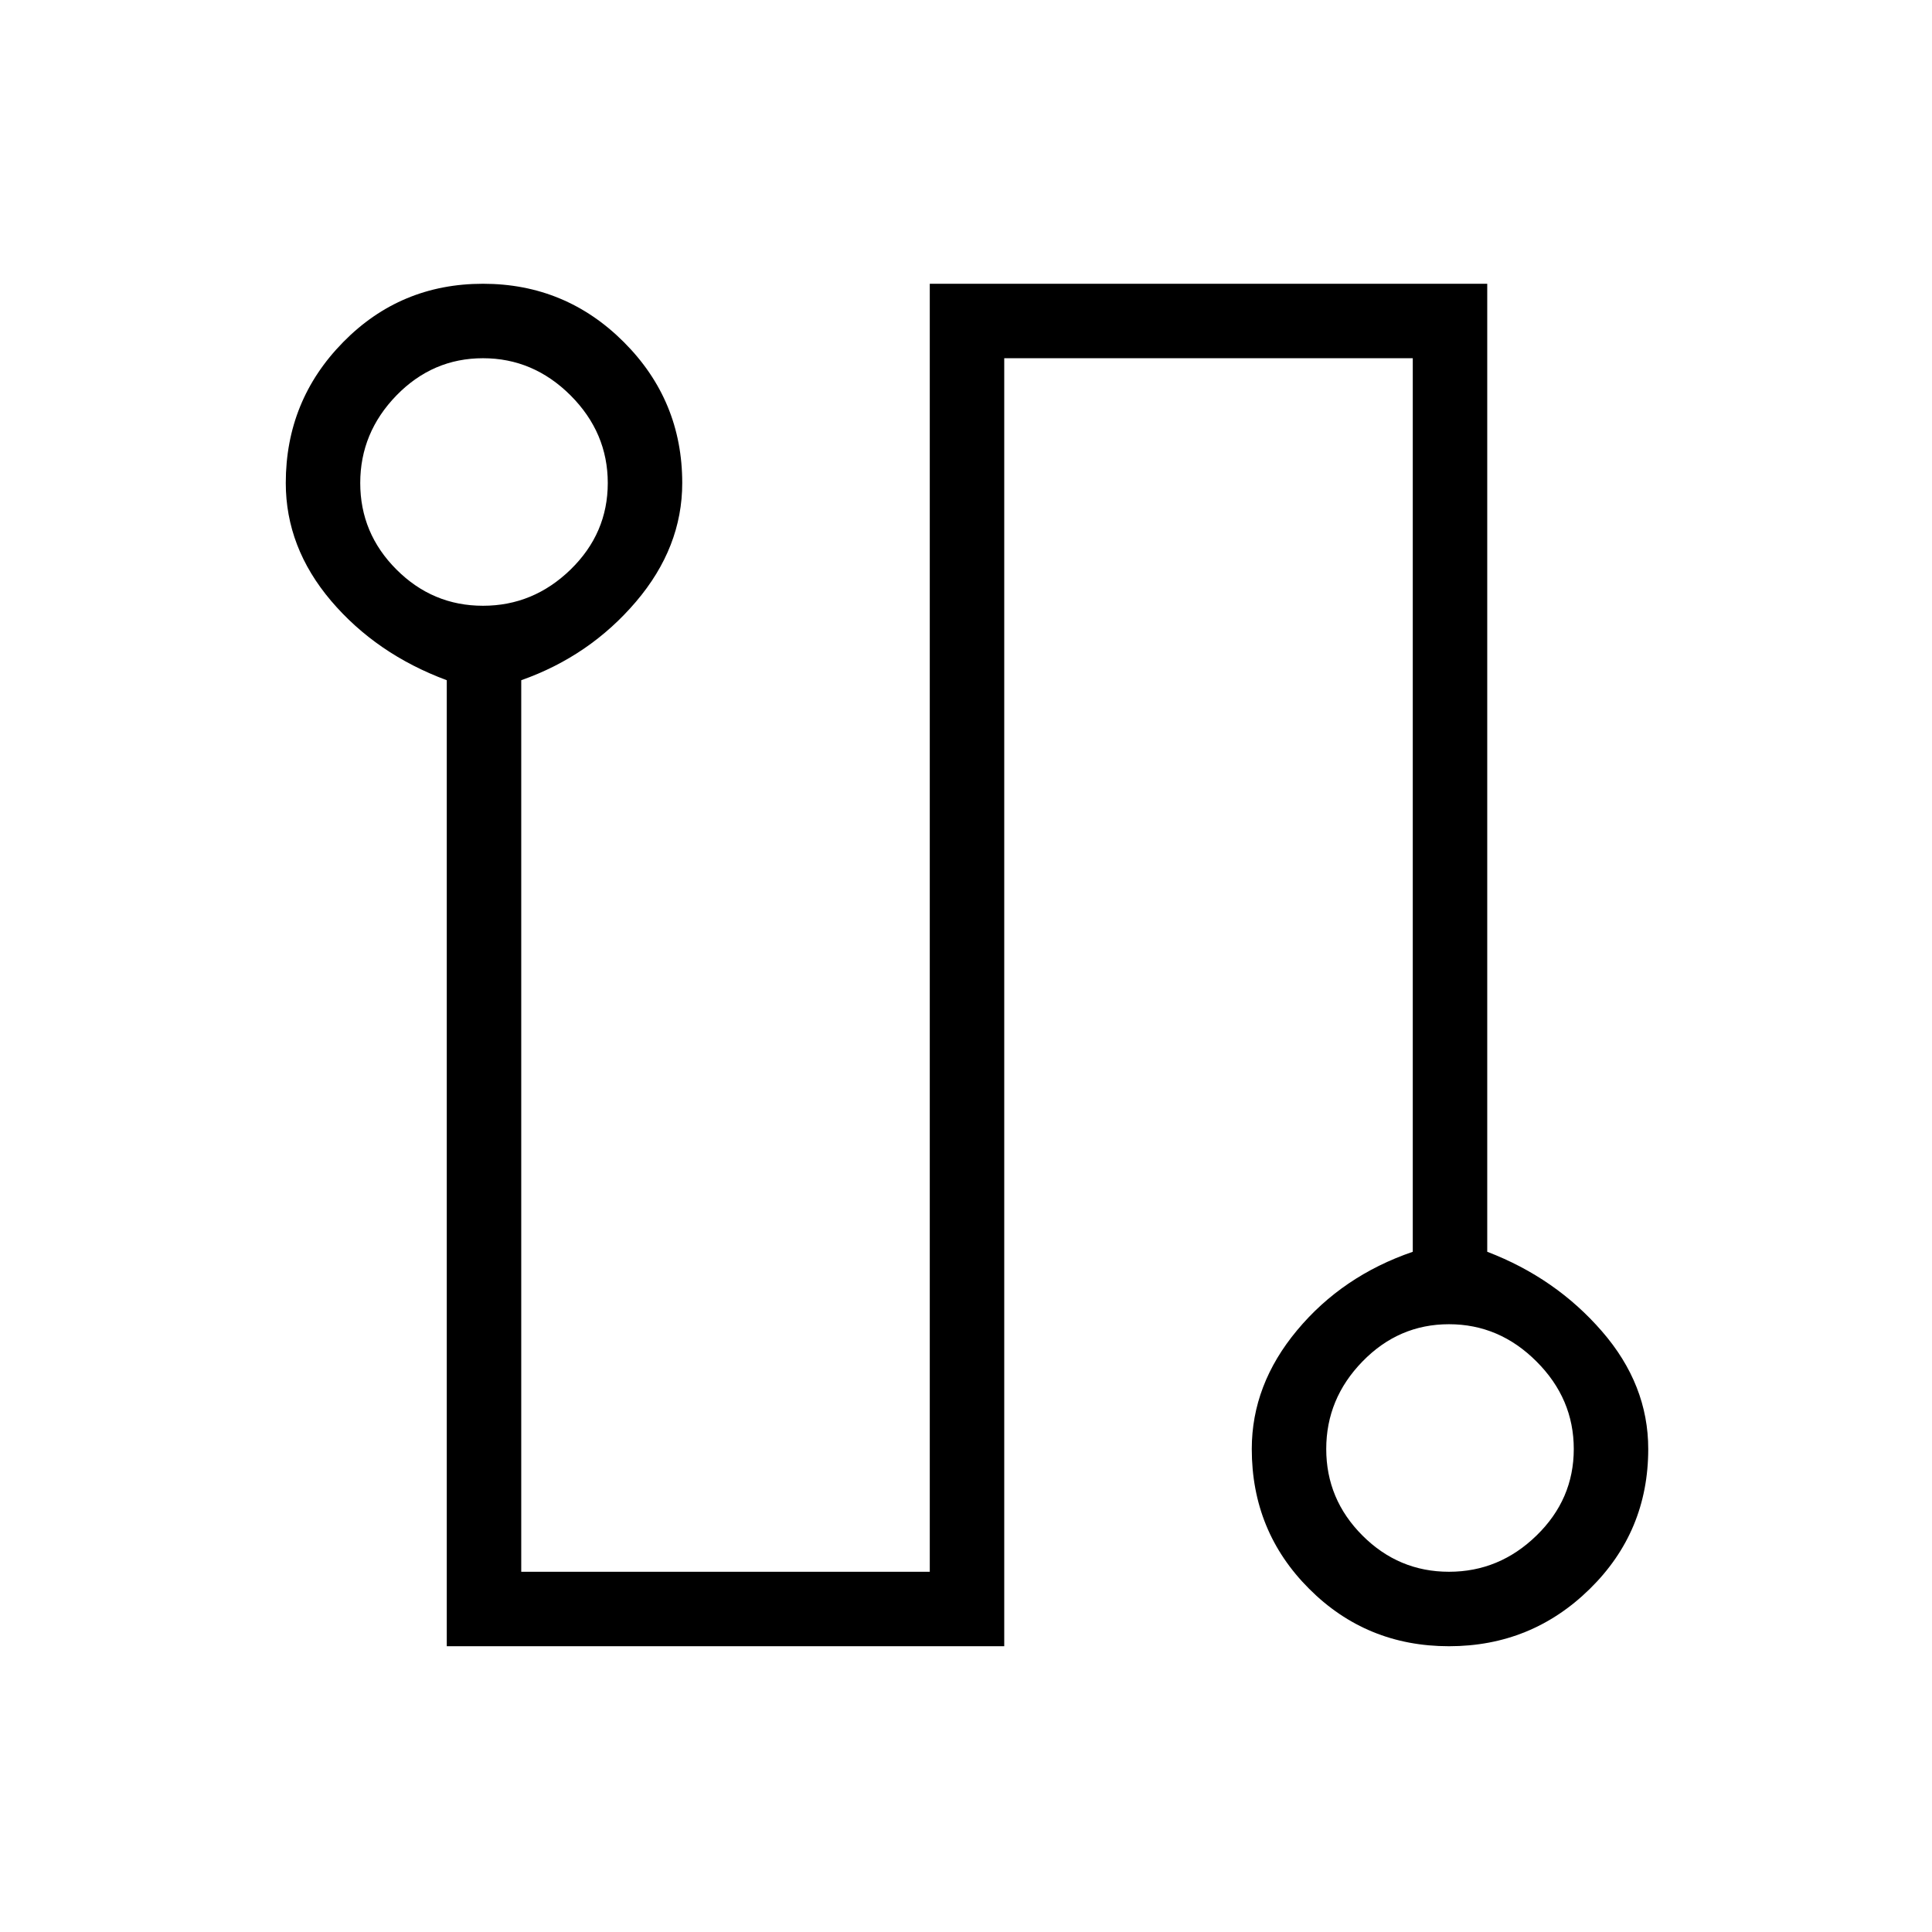 <svg xmlns="http://www.w3.org/2000/svg" height="24" width="24"><path d="M5.55 20.45v-12q-.875-.325-1.438-.987Q3.55 6.8 3.55 6q0-1.025.713-1.75.712-.725 1.737-.725 1.025 0 1.75.725.725.725.725 1.75 0 .8-.575 1.475t-1.425.975v11.075h5.075v-16h6.925V15.55q.85.325 1.425.988.575.662.575 1.462 0 1.025-.725 1.737-.725.713-1.75.713t-1.737-.713q-.713-.712-.713-1.737 0-.8.563-1.475.562-.675 1.437-.975V4.45h-5.075v16ZM6 7.525q.625 0 1.088-.45.462-.45.462-1.075t-.462-1.088Q6.625 4.45 6 4.45t-1.075.462q-.45.463-.45 1.088t.45 1.075q.45.45 1.075.45Zm12 12q.625 0 1.087-.45.463-.45.463-1.075t-.463-1.087q-.462-.463-1.087-.463t-1.075.463q-.45.462-.45 1.087t.45 1.075q.45.45 1.075.45ZM6 6Zm12 12Z"/></svg>